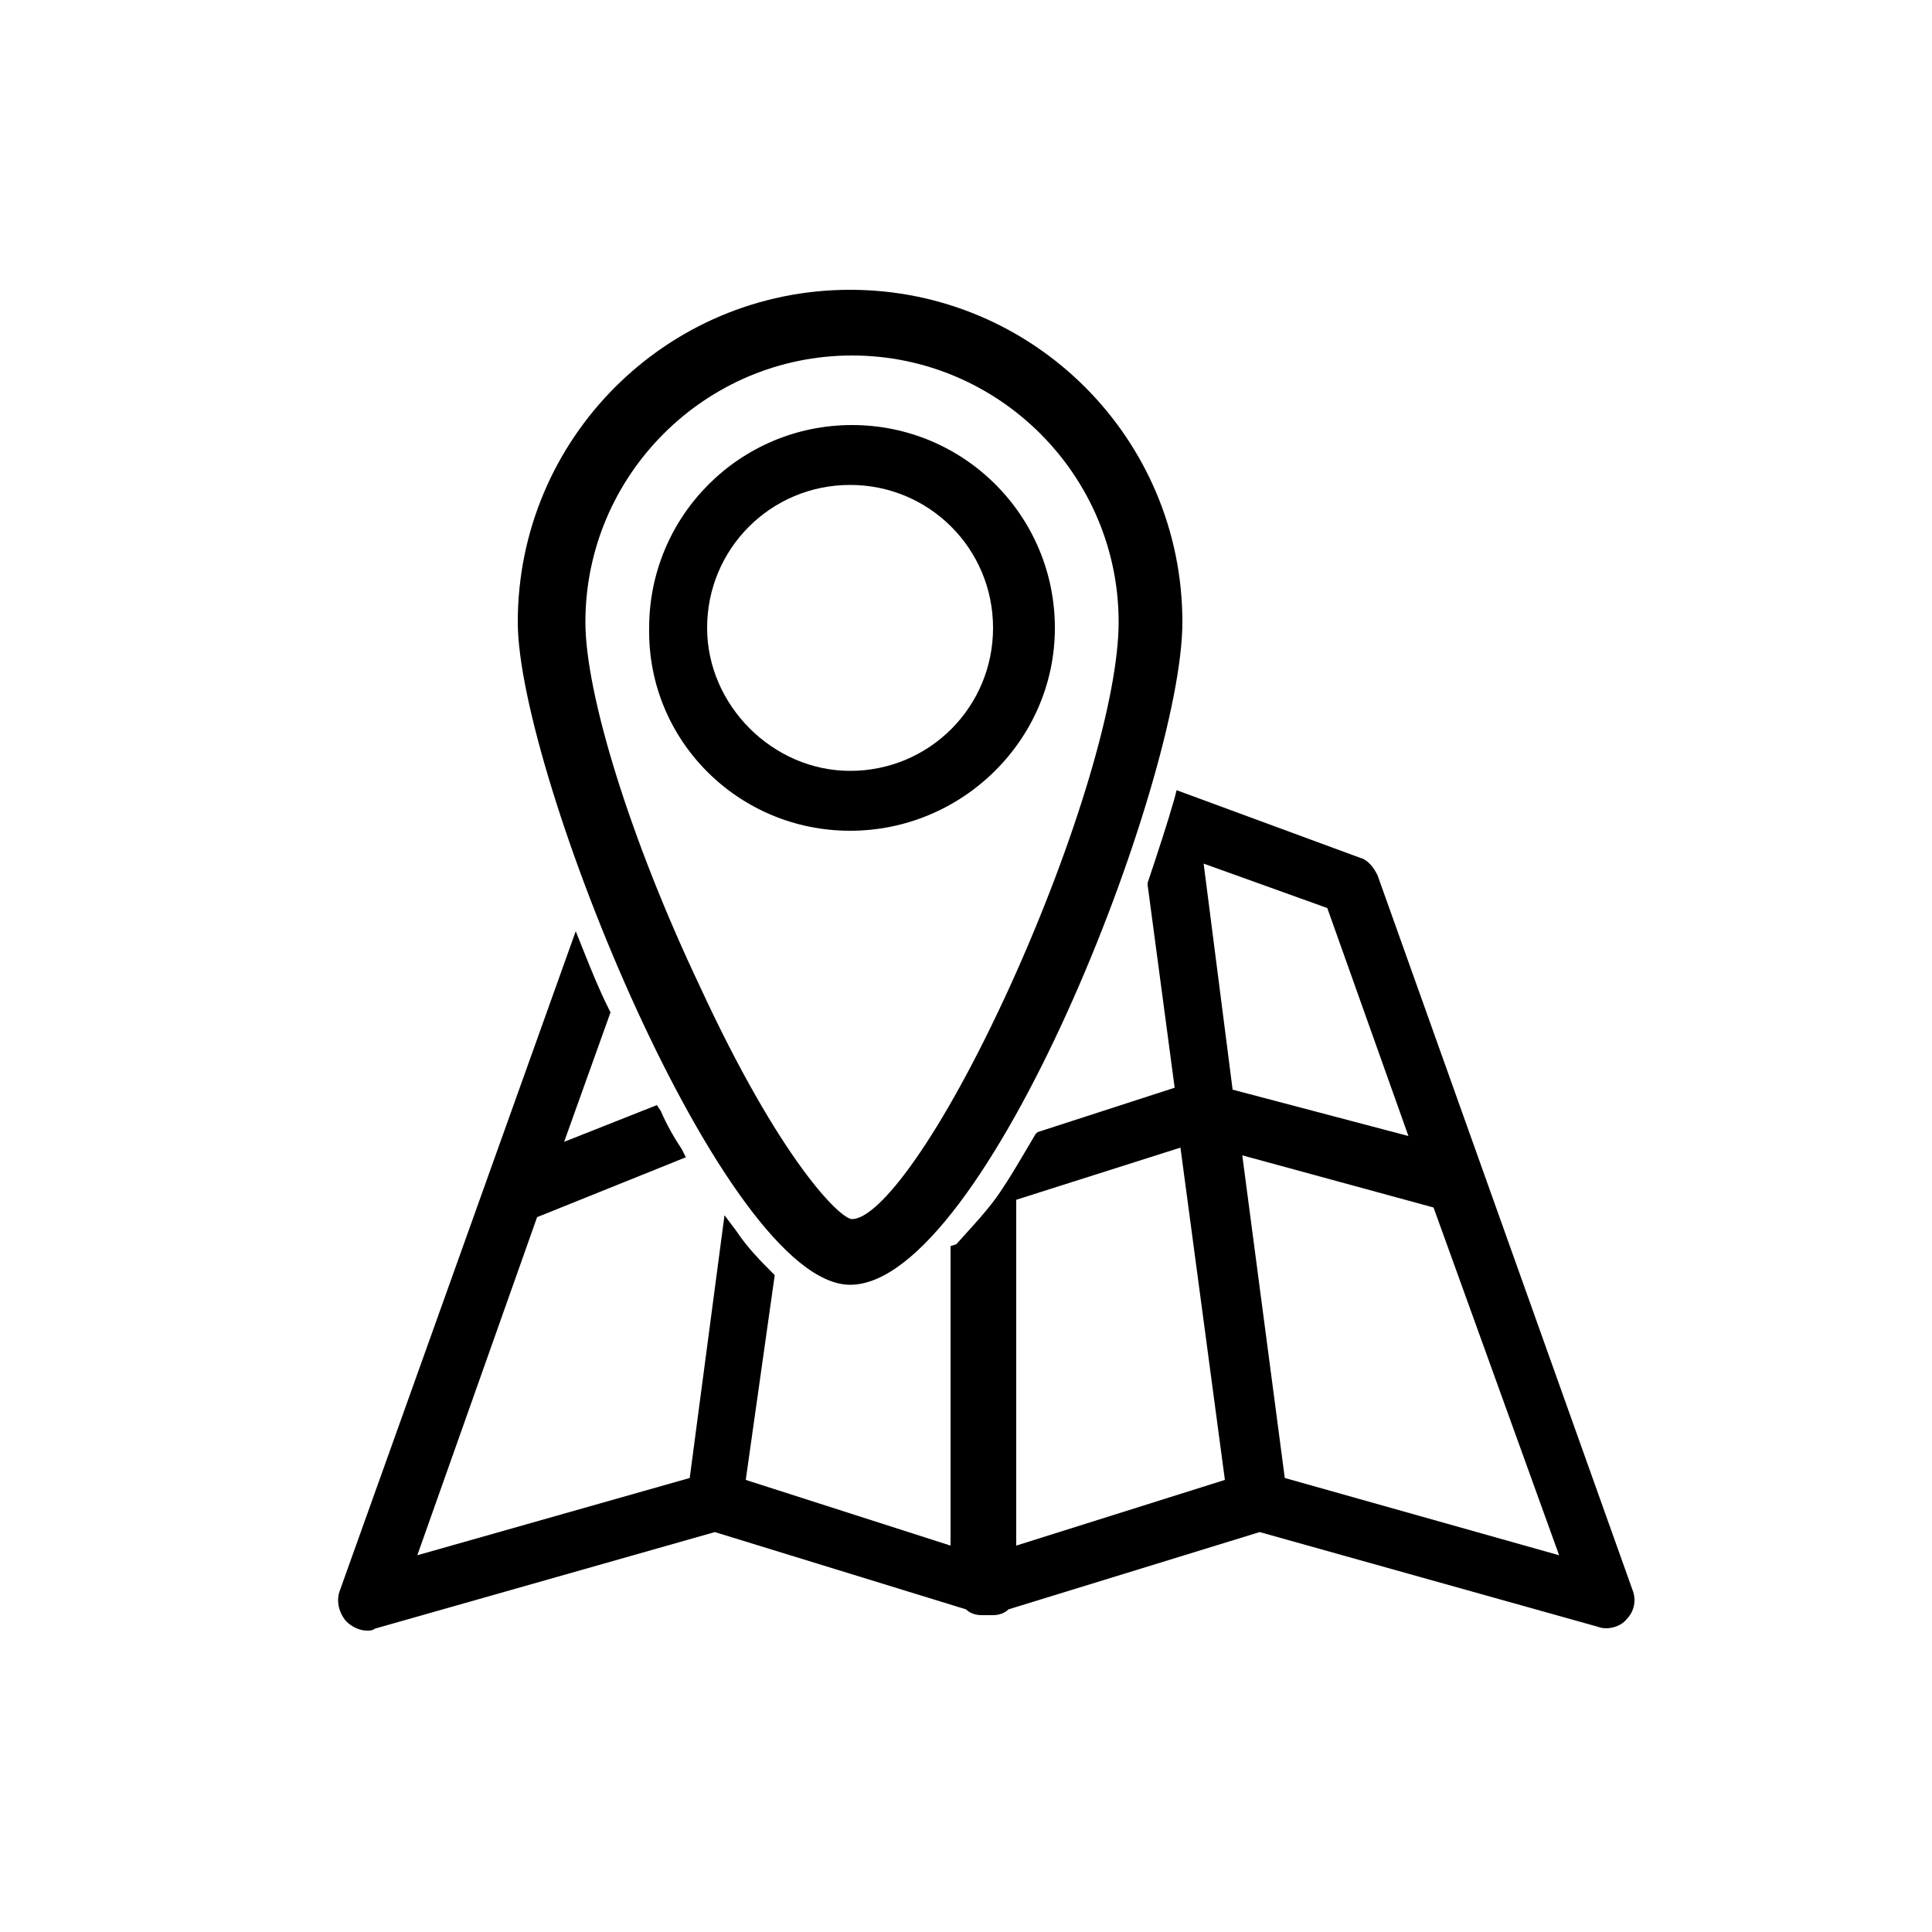 <svg xmlns="http://www.w3.org/2000/svg" xmlns:xlink="http://www.w3.org/1999/xlink" version="1.1" x="0px" y="0px" viewBox="0 0 100 100" style="enable-background:new 0 0 100 100;" xml:space="preserve"><style type="text/css">
	.st0{fill:none;}
</style><g><path d="M44,66.5c7,0,17.2-26.1,17.2-34.3C61.2,22.7,53.5,15,44,15c-9.5,0-17.2,7.7-17.2,17.2C26.8,40,37.5,66.5,44,66.5z    M30.3,32.2c0-7.6,6.2-13.8,13.8-13.8c7.6,0,13.8,6.2,13.8,13.8c0,3.9-2.2,11.3-5.6,18.8c-3.6,7.9-6.8,12.1-8.2,12.1   c-0.6,0-3.7-3-7.9-12.1C32.6,43.4,30.3,35.9,30.3,32.2z"></path><path d="M54.6,32.5c0-5.8-4.7-10.5-10.5-10.5c-5.8,0-10.5,4.7-10.5,10.5C33.5,38.3,38.2,43,44,43C49.8,43,54.6,38.3,54.6,32.5z    M36.6,32.5c0-4.1,3.3-7.4,7.4-7.4c4.1,0,7.4,3.3,7.4,7.4c0,4.1-3.3,7.4-7.4,7.4C40,39.9,36.6,36.5,36.6,32.5z"></path><path d="M84.5,82.3L71.3,45.3c-0.2-0.4-0.5-0.8-0.9-0.9l-9.5-3.5l-0.1,0.4c-0.4,1.4-0.9,2.9-1.4,4.4l0,0.1l1.4,10.5l-7.1,2.3   l-0.1,0.1c-0.6,1-1.1,1.9-1.7,2.8l0,0c-0.7,1.1-1.7,2.1-2.4,2.9l-0.3,0.1V80l-10.6-3.4L40.1,66L40,65.9c-0.6-0.6-1.3-1.3-1.9-2.2   l-0.6-0.8l-1.8,13.6l-14.1,4L27.8,63l7.7-3.1l-0.2-0.4c-0.4-0.6-0.8-1.3-1.1-2L34,57.2l-4.8,1.9l2.4-6.7l-0.1-0.2   c-0.5-1-0.9-2-1.3-3l-0.4-1L17.6,82.3c-0.2,0.5-0.1,1.1,0.3,1.6c0.3,0.3,0.7,0.5,1.1,0.5c0.1,0,0.3,0,0.4-0.1L37,79.3l13,4   c0,0,0,0,0,0c0.2,0.2,0.5,0.3,0.8,0.3c0.2,0,0.5,0,0.6,0c0.3,0,0.6-0.1,0.8-0.3c0,0,0,0,0,0l13-4l17.5,4.9c0.5,0.2,1.2,0,1.5-0.4   C84.6,83.4,84.7,82.8,84.5,82.3z M52.6,80V62.1l8.5-2.7l2.3,17.2L52.6,80z M62.3,44.7l6.4,2.3l4.2,11.8l-9.1-2.4L62.3,44.7z    M66.5,76.5l-2.2-16.7l9.9,2.7l6.5,18L66.5,76.5z"></path></g></svg>